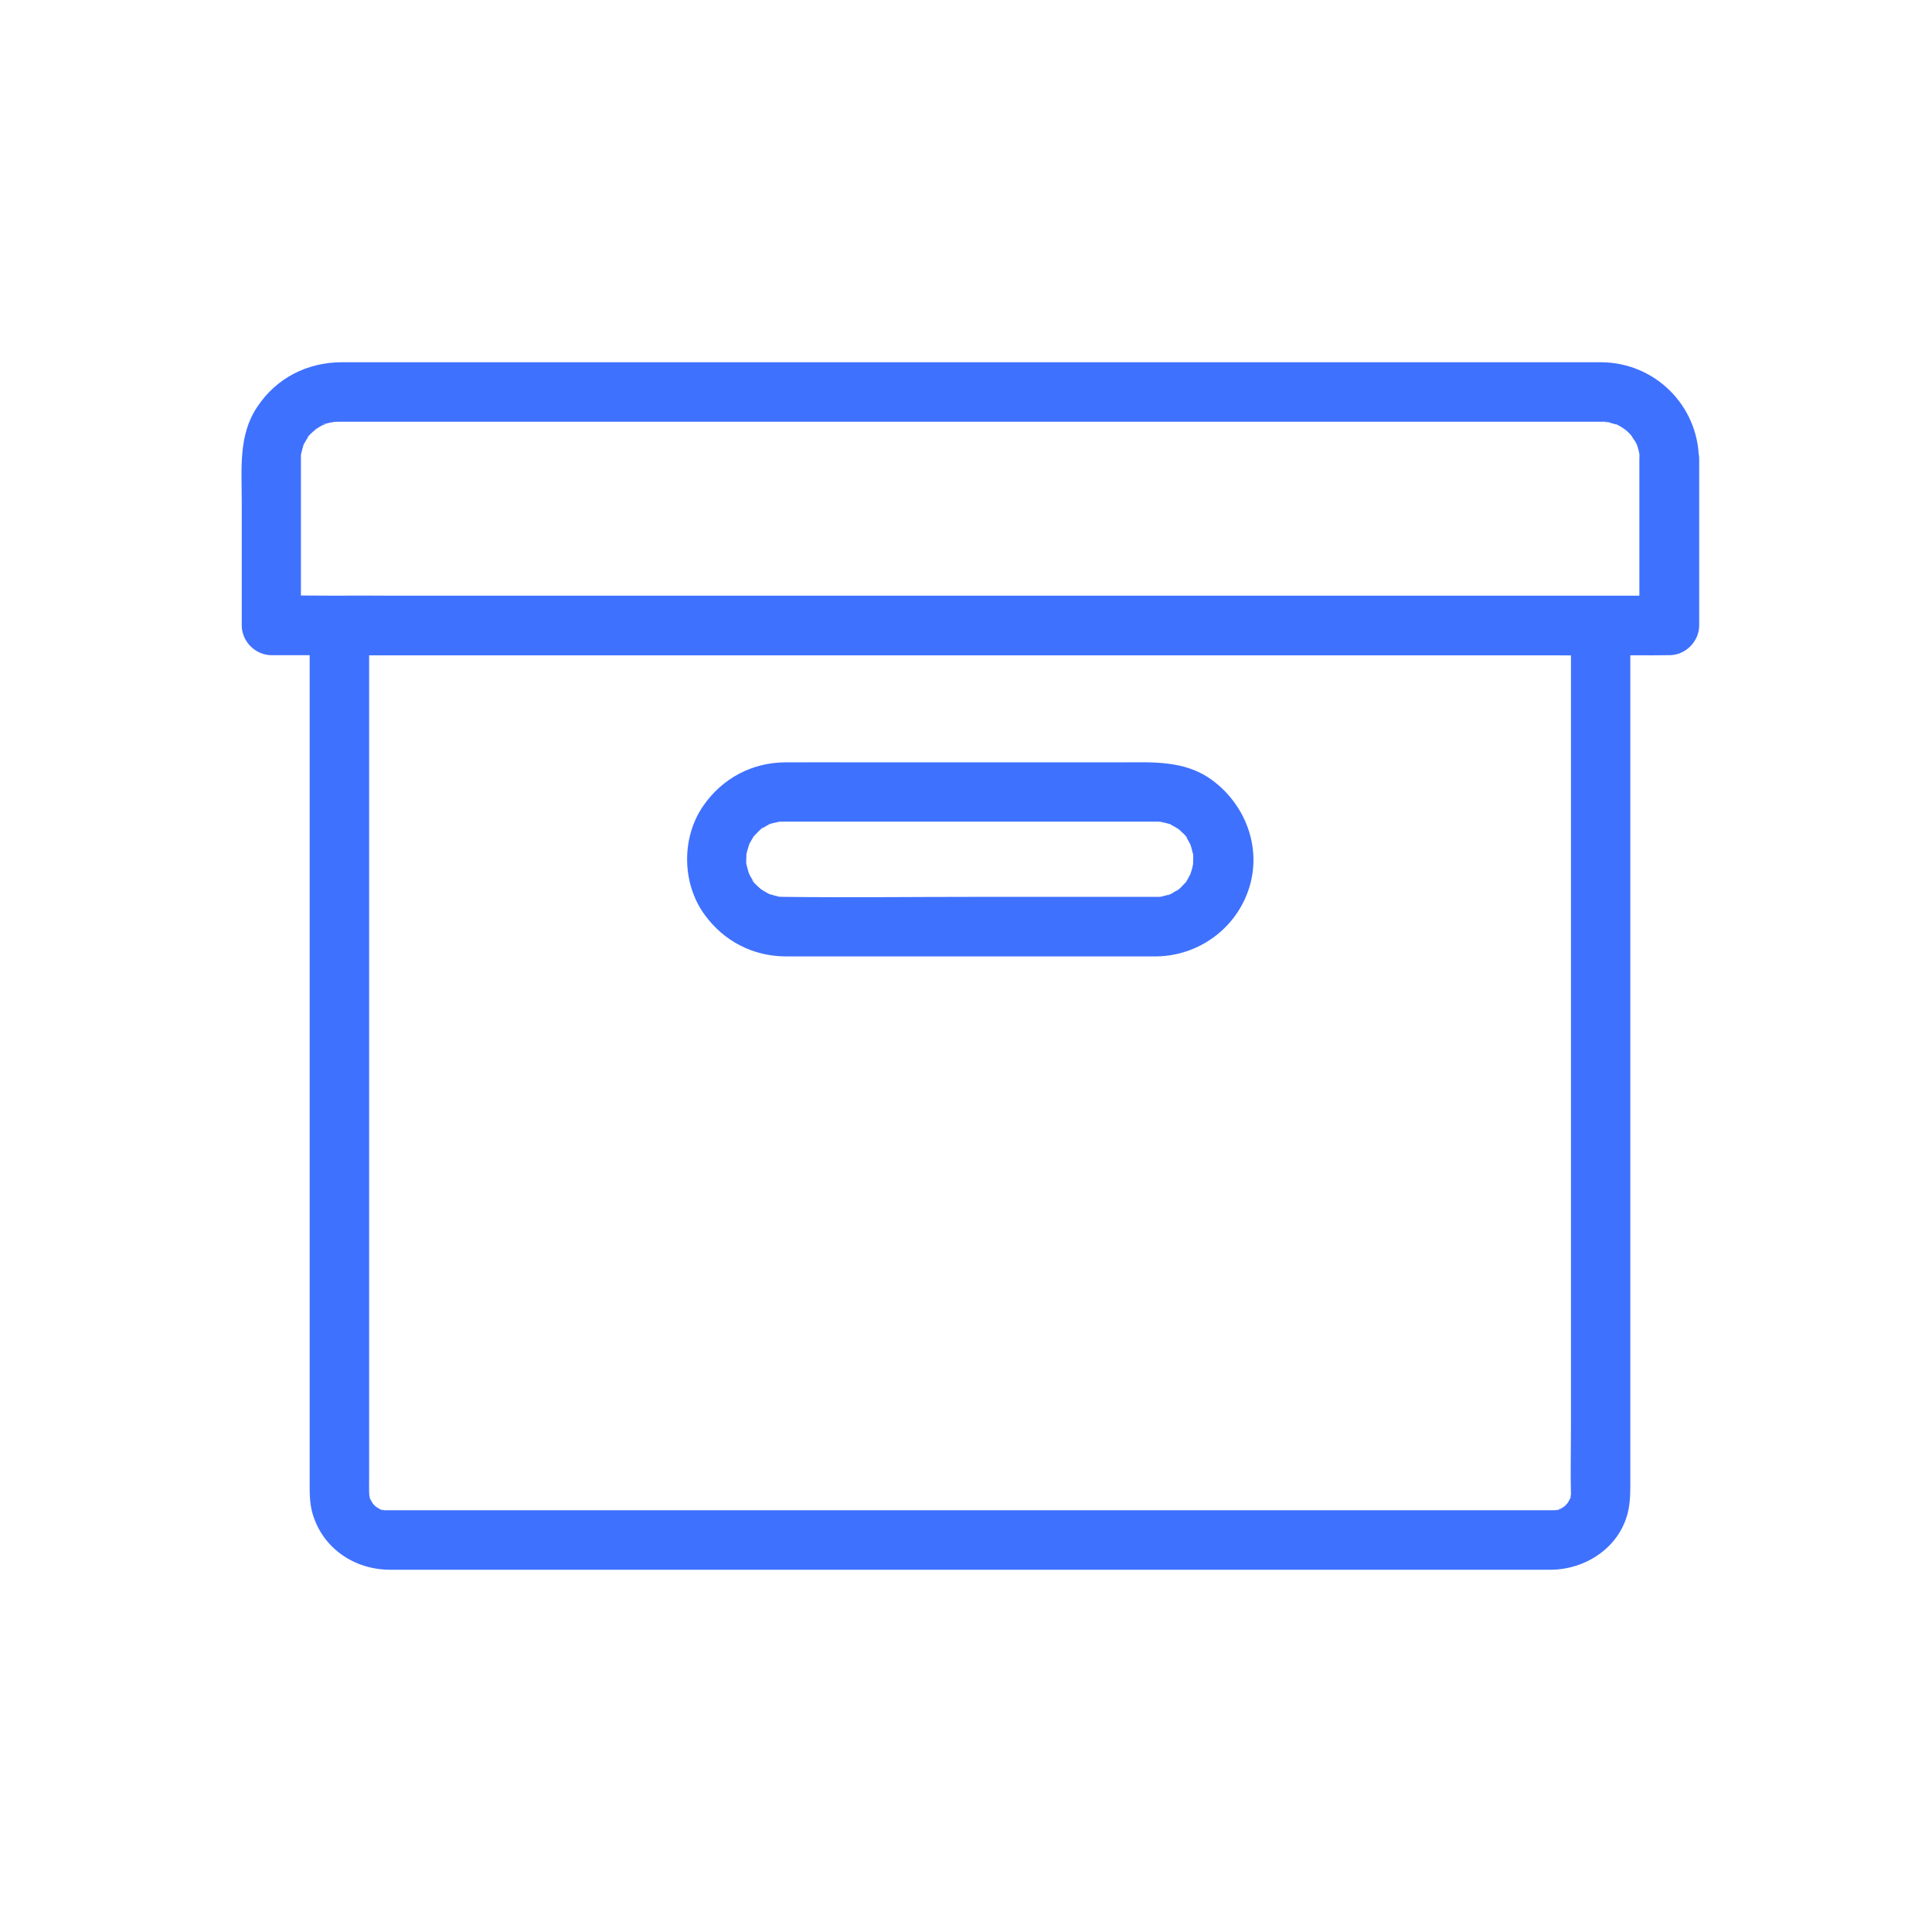 <svg width="32" height="32" viewBox="0 0 32 32" fill="none" xmlns="http://www.w3.org/2000/svg">
<path d="M27.153 7.601V10.017V10.359C27.318 10.194 27.481 10.031 27.646 9.866H27.023H25.338H22.849H19.8H16.485H13.116H9.986H7.341H5.432C5.132 9.866 4.831 9.859 4.531 9.866H4.492L4.984 10.359V7.689V7.566C4.984 7.571 4.984 7.5 4.989 7.497C4.977 7.502 4.969 7.611 4.989 7.512C4.999 7.463 5.014 7.416 5.028 7.369C5.056 7.276 5.016 7.399 5.016 7.396C5.011 7.389 5.048 7.332 5.053 7.322C5.065 7.298 5.08 7.276 5.095 7.254C5.1 7.244 5.107 7.236 5.112 7.226C5.142 7.185 5.137 7.192 5.093 7.249C5.088 7.236 5.166 7.167 5.179 7.155C5.198 7.138 5.221 7.121 5.238 7.101C5.28 7.052 5.139 7.162 5.228 7.111C5.265 7.089 5.299 7.064 5.339 7.044C5.363 7.032 5.435 7.022 5.368 7.027C5.294 7.034 5.395 7.02 5.418 7.012C5.464 6.997 5.516 6.995 5.563 6.98C5.464 7.012 5.494 6.988 5.533 6.988C5.472 6.988 5.664 6.985 5.602 6.985H5.607H5.871H7.476H10.178H13.569H17.251H20.79H23.789H25.841H26.383H26.511H26.535H26.572C26.59 6.985 26.627 6.992 26.641 6.99C26.582 7.007 26.555 6.973 26.609 6.985C26.666 6.997 26.727 7.024 26.784 7.032C26.848 7.042 26.681 6.975 26.772 7.027C26.791 7.037 26.811 7.047 26.828 7.057C26.848 7.069 26.979 7.148 26.912 7.108C26.846 7.066 26.927 7.123 26.937 7.13C26.952 7.145 26.969 7.16 26.984 7.175C26.998 7.189 27.013 7.207 27.028 7.222C27.099 7.295 26.993 7.153 27.02 7.212C27.04 7.254 27.075 7.293 27.097 7.335C27.094 7.332 27.126 7.389 27.126 7.394C27.134 7.384 27.09 7.288 27.119 7.384C27.134 7.431 27.146 7.48 27.156 7.529C27.176 7.625 27.151 7.497 27.151 7.497C27.156 7.5 27.154 7.593 27.154 7.601C27.158 7.859 27.378 8.106 27.646 8.093C27.91 8.081 28.143 7.877 28.139 7.601C28.126 6.714 27.41 6.007 26.526 6H26.213H24.501H21.694H18.189H14.466H10.914H7.976H6.088H5.664C5.09 6 4.575 6.261 4.258 6.744C3.947 7.207 4.004 7.768 4.004 8.295V10.017V10.359C4.004 10.625 4.231 10.852 4.497 10.852H5.12H6.804H9.294H12.343H15.658H19.027H22.157H24.802H26.71C27.011 10.852 27.311 10.857 27.612 10.852H27.651C27.917 10.852 28.144 10.625 28.144 10.359V7.943V7.601C28.144 7.342 27.917 7.096 27.651 7.108C27.38 7.121 27.154 7.325 27.154 7.601L27.153 7.601Z" fill="#3f71ff"/>
<path d="M26.02 10.359V11.426V14.091V17.553V21.013V23.67C26.02 24.032 26.011 24.395 26.02 24.756C26.023 24.862 26.05 24.685 26.025 24.742C26.016 24.764 26.011 24.798 26.006 24.82C25.991 24.897 26.001 24.781 26.02 24.793C26.023 24.793 25.988 24.855 25.991 24.85C25.981 24.87 25.969 24.887 25.959 24.904C25.91 24.993 26.016 24.852 25.969 24.892C25.954 24.904 25.939 24.922 25.924 24.939C25.912 24.951 25.902 24.961 25.89 24.971C25.944 24.931 25.956 24.922 25.927 24.941C25.922 24.944 25.806 25.02 25.801 25.013C25.789 24.99 25.907 24.981 25.828 24.998C25.809 25.003 25.784 25.008 25.764 25.015C25.661 25.047 25.848 25.015 25.779 25.013C25.801 25.013 25.663 25.015 25.727 25.015H25.725H25.654H25.208H23.297H20.393H16.938H13.377H10.151H7.7H6.471H6.407H6.373C6.265 25.017 6.449 25.04 6.388 25.02C6.368 25.013 6.346 25.01 6.324 25.005C6.223 24.983 6.343 25.003 6.336 25.017C6.336 25.02 6.274 24.985 6.279 24.988C6.26 24.978 6.242 24.966 6.225 24.956C6.139 24.909 6.287 25.023 6.225 24.956C6.213 24.941 6.196 24.924 6.181 24.912C6.107 24.845 6.21 24.981 6.188 24.924C6.186 24.919 6.112 24.803 6.117 24.798C6.127 24.791 6.151 24.919 6.132 24.825C6.127 24.806 6.122 24.781 6.114 24.761C6.082 24.658 6.114 24.845 6.117 24.776C6.117 24.796 6.114 24.665 6.114 24.724C6.112 24.626 6.114 24.527 6.114 24.429V22.447V19.274V15.713V12.564V10.626V10.362L5.622 10.854H6.178H7.7H9.944H12.692H15.692H18.718H21.541H23.937H25.653C25.924 10.854 26.198 10.859 26.469 10.854H26.503C26.762 10.854 27.008 10.628 26.996 10.362C26.983 10.096 26.779 9.869 26.503 9.869H25.947H24.425H22.181H19.433H16.433H13.406H10.584H8.188H6.471C6.201 9.869 5.927 9.864 5.656 9.869H5.622C5.356 9.869 5.129 10.096 5.129 10.362V11.448V14.147V17.654V21.124V23.752V24.498C5.129 24.695 5.122 24.892 5.181 25.084C5.356 25.655 5.878 26 6.464 26H6.892H8.801H11.717H15.194H18.78H22.033H24.479H25.678C26.269 26 26.838 25.623 26.969 25.023C27.008 24.84 27.003 24.663 27.003 24.478V22.55V19.385V15.787V12.593V10.63V10.362C27.003 10.104 26.776 9.857 26.511 9.869C26.247 9.879 26.02 10.084 26.02 10.36L26.02 10.359Z" fill="#3f71ff"/>
<path d="M19.155 14.855H16.145C15.096 14.855 14.045 14.868 12.993 14.855H12.988C13.023 14.855 12.887 14.853 12.919 14.853C12.803 14.855 13.03 14.878 12.917 14.855C12.863 14.843 12.811 14.828 12.759 14.813C12.653 14.787 12.855 14.865 12.757 14.816C12.72 14.796 12.68 14.777 12.646 14.754C12.651 14.757 12.592 14.72 12.592 14.72C12.592 14.72 12.678 14.794 12.592 14.717C12.577 14.705 12.454 14.594 12.461 14.58C12.464 14.575 12.523 14.678 12.473 14.589C12.461 14.567 12.446 14.545 12.432 14.521C12.429 14.513 12.385 14.439 12.39 14.434C12.419 14.503 12.422 14.513 12.405 14.461C12.397 14.442 12.392 14.419 12.385 14.4C12.377 14.373 12.373 14.346 12.365 14.321C12.345 14.22 12.36 14.336 12.365 14.336C12.353 14.333 12.363 14.183 12.363 14.166C12.36 14.053 12.336 14.274 12.36 14.163C12.365 14.141 12.368 14.121 12.375 14.099C12.382 14.067 12.395 14.038 12.402 14.006C12.422 13.957 12.417 13.964 12.387 14.033C12.395 14.013 12.405 13.993 12.414 13.974C12.417 13.969 12.491 13.833 12.496 13.838C12.496 13.838 12.422 13.925 12.498 13.838C12.52 13.814 12.542 13.791 12.565 13.769C12.569 13.764 12.631 13.703 12.636 13.708C12.646 13.713 12.547 13.767 12.614 13.727C12.641 13.713 12.668 13.693 12.695 13.678C12.715 13.668 12.732 13.659 12.752 13.649C12.801 13.627 12.791 13.631 12.722 13.661C12.72 13.651 12.86 13.619 12.877 13.617C12.887 13.614 12.899 13.612 12.909 13.609C12.964 13.599 12.954 13.602 12.877 13.614C12.877 13.609 12.971 13.609 12.978 13.609H12.996H13.129H13.712H17.867H19.101H19.135H19.142H19.177C19.199 13.609 19.221 13.612 19.244 13.614C19.167 13.602 19.157 13.602 19.212 13.609C19.229 13.614 19.401 13.649 19.401 13.661C19.401 13.668 19.305 13.614 19.372 13.649C19.401 13.664 19.428 13.678 19.455 13.693C19.46 13.695 19.537 13.742 19.537 13.745C19.537 13.745 19.45 13.671 19.537 13.747C19.551 13.759 19.674 13.87 19.667 13.885C19.655 13.868 19.64 13.853 19.628 13.836C19.64 13.853 19.652 13.87 19.662 13.89C19.679 13.917 19.694 13.944 19.709 13.974C19.714 13.984 19.719 13.993 19.724 14.003C19.741 14.043 19.741 14.043 19.724 14.003C19.719 13.993 19.716 13.984 19.711 13.974C19.719 13.993 19.726 14.016 19.731 14.035C19.741 14.067 19.748 14.099 19.756 14.131C19.758 14.141 19.761 14.153 19.763 14.163C19.773 14.218 19.77 14.208 19.758 14.131C19.77 14.134 19.761 14.284 19.761 14.301C19.763 14.415 19.788 14.193 19.763 14.304C19.756 14.336 19.751 14.368 19.741 14.4C19.738 14.407 19.714 14.493 19.711 14.493C19.709 14.493 19.768 14.38 19.724 14.464C19.716 14.479 19.637 14.634 19.628 14.629C19.628 14.629 19.701 14.543 19.625 14.629C19.603 14.653 19.581 14.676 19.559 14.698C19.554 14.703 19.492 14.764 19.487 14.759C19.505 14.747 19.519 14.732 19.537 14.72C19.519 14.732 19.502 14.745 19.482 14.754C19.47 14.762 19.349 14.838 19.342 14.828C19.362 14.821 19.381 14.811 19.401 14.804C19.381 14.811 19.359 14.819 19.34 14.823C19.308 14.833 19.276 14.841 19.244 14.848C19.234 14.851 19.221 14.853 19.212 14.855C19.157 14.865 19.167 14.863 19.244 14.851C19.253 14.855 19.162 14.855 19.155 14.855C18.896 14.86 18.65 15.079 18.662 15.348C18.675 15.611 18.879 15.845 19.155 15.841C19.862 15.831 20.487 15.37 20.694 14.693C20.898 14.028 20.623 13.319 20.071 12.917C19.615 12.585 19.076 12.627 18.547 12.627H14.242C13.83 12.627 13.419 12.624 13.005 12.627C12.456 12.629 11.964 12.893 11.651 13.343C11.284 13.87 11.291 14.631 11.671 15.151C11.988 15.587 12.469 15.838 13.01 15.841H13.422H15.338H19.078H19.15C19.409 15.841 19.655 15.614 19.642 15.348C19.635 15.082 19.431 14.855 19.155 14.855L19.155 14.855Z" fill="#3f71ff"/>
</svg>
